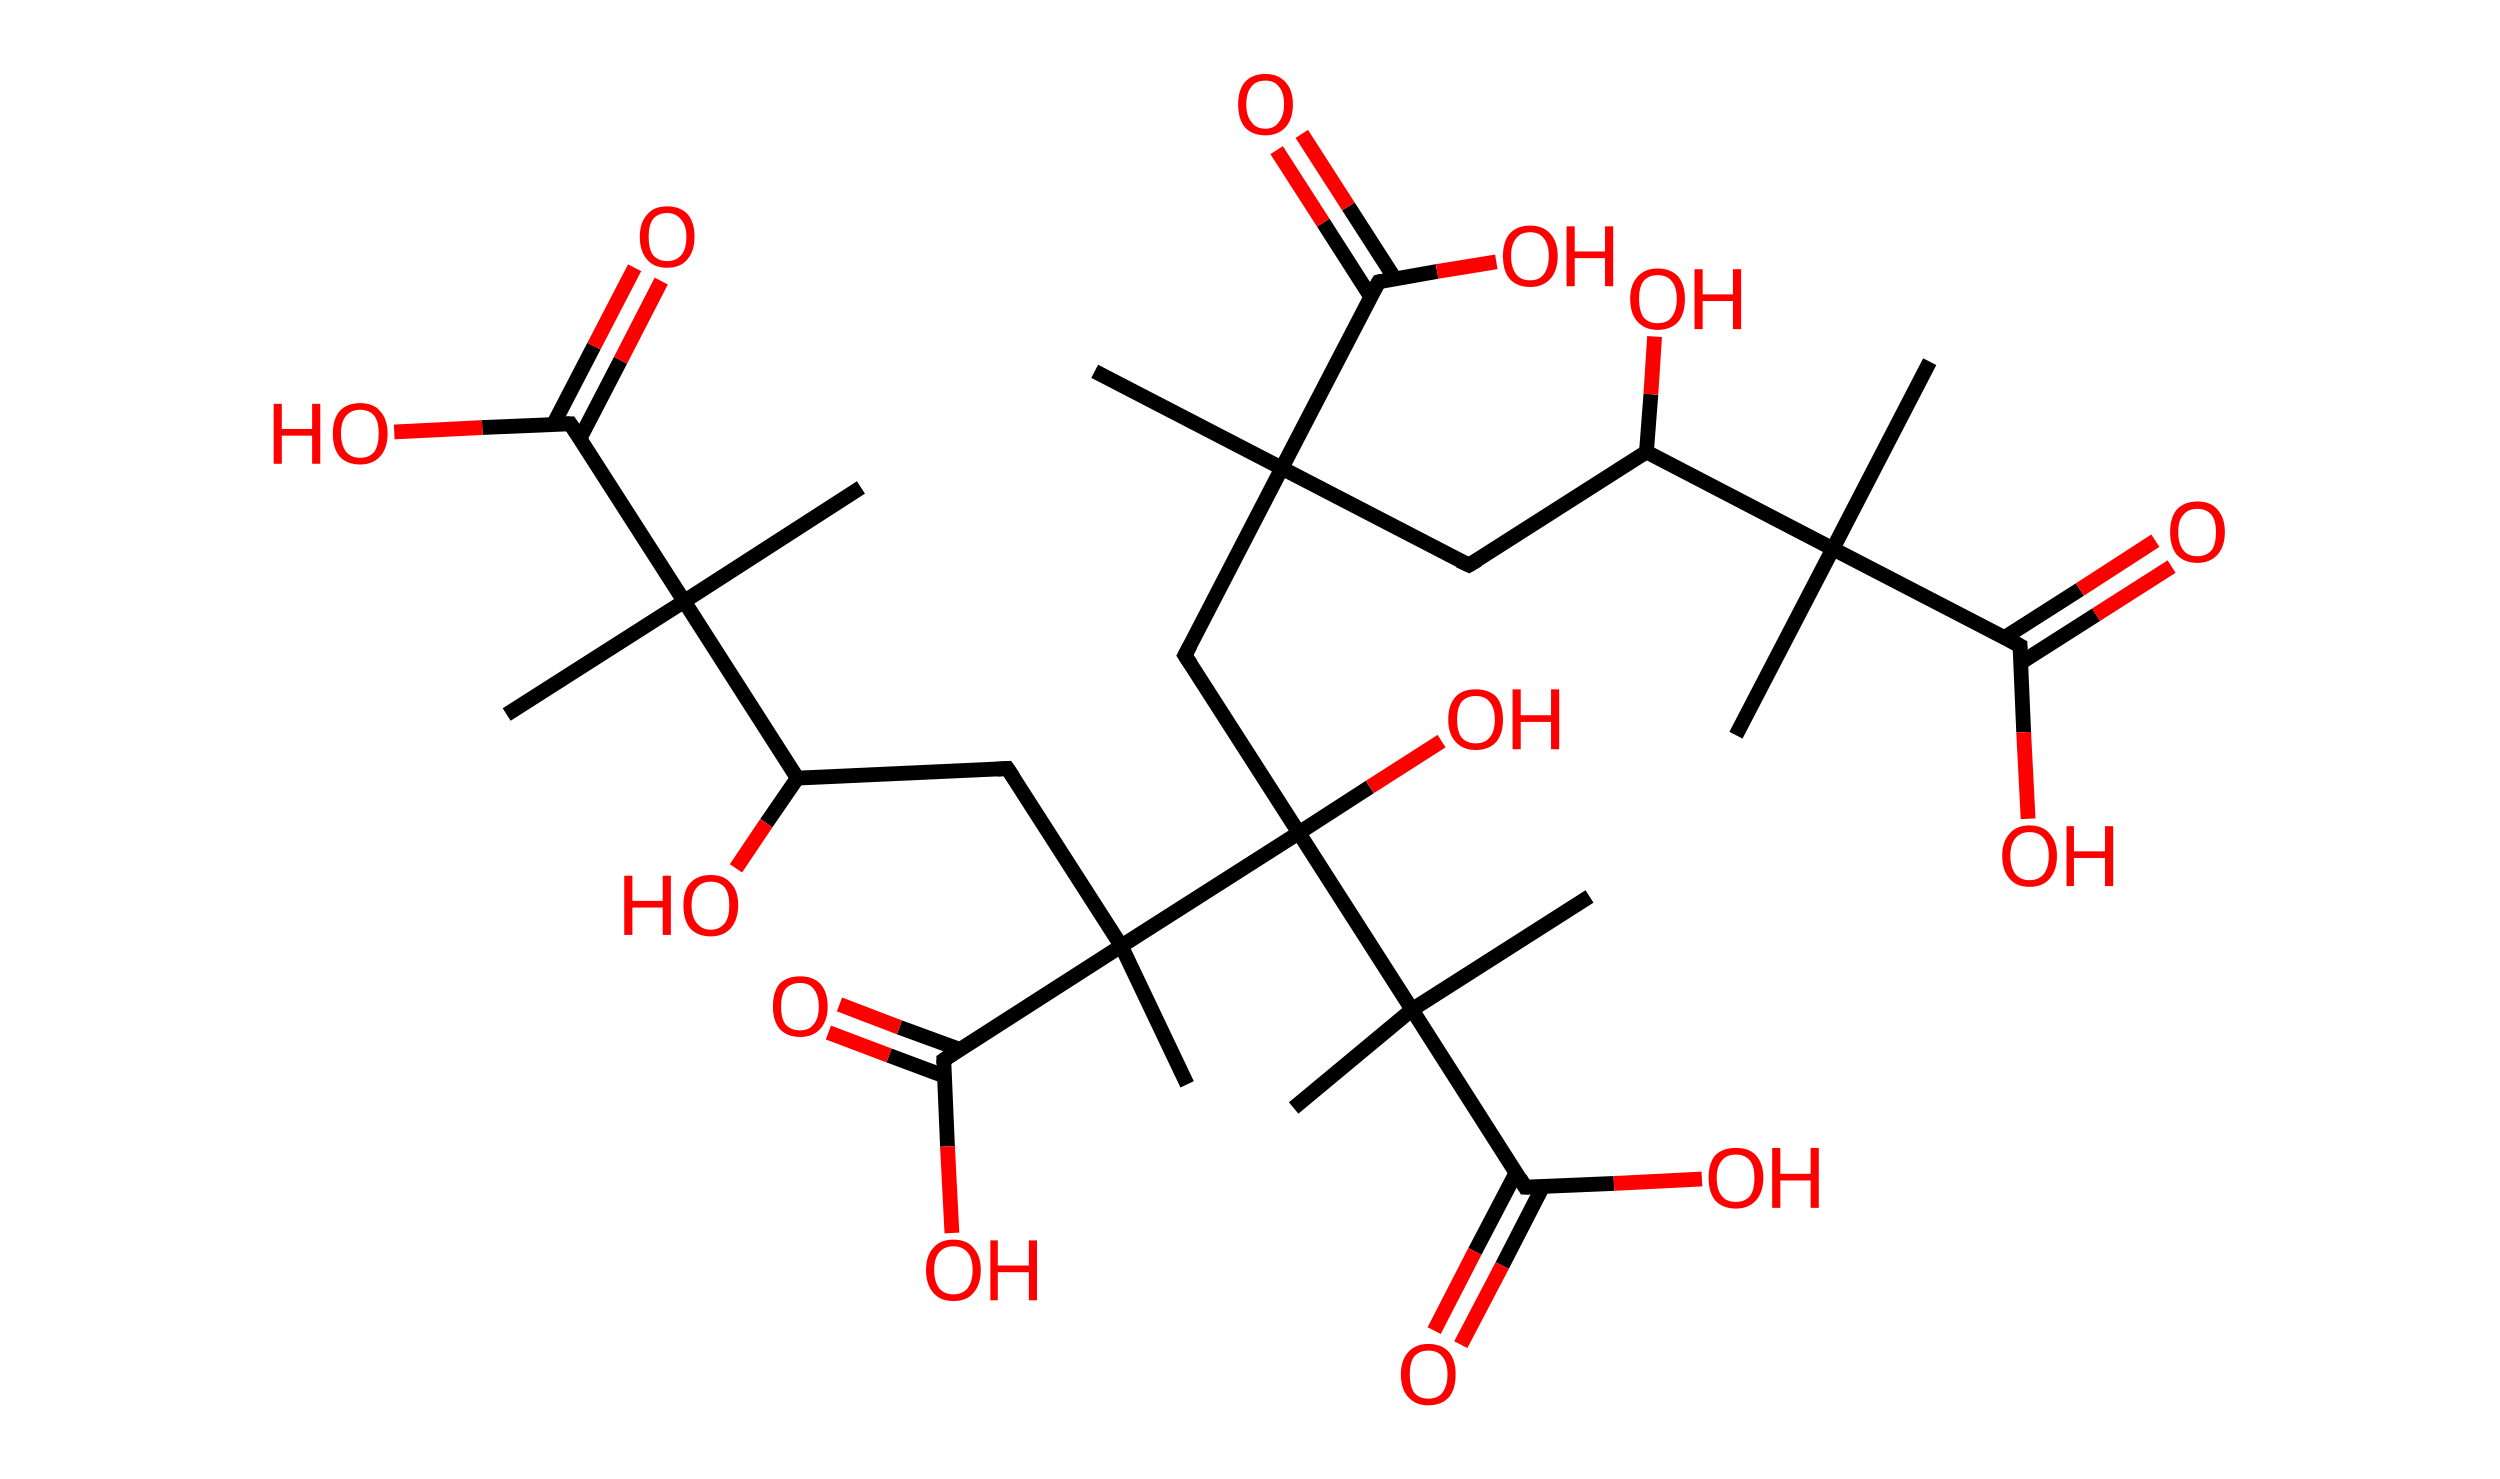<?xml version='1.0' encoding='ASCII' standalone='yes'?>
<svg xmlns="http://www.w3.org/2000/svg" xmlns:rdkit="http://www.rdkit.org/xml" xmlns:xlink="http://www.w3.org/1999/xlink" version="1.1" baseProfile="full" xml:space="preserve" width="338px" height="200px" viewBox="0 0 338 200">
<!-- END OF HEADER -->
<rect style="opacity:1.0;fill:#FFFFFF;stroke:none" width="338.0" height="200.0" x="0.0" y="0.0"> </rect>
<path class="bond-0 atom-0 atom-1" d="M 148.0,50.2 L 173.3,63.3" style="fill:none;fill-rule:evenodd;stroke:#000000;stroke-width:2.0px;stroke-linecap:butt;stroke-linejoin:miter;stroke-opacity:1"/>
<path class="bond-1 atom-1 atom-2" d="M 173.3,63.3 L 198.6,76.4" style="fill:none;fill-rule:evenodd;stroke:#000000;stroke-width:2.0px;stroke-linecap:butt;stroke-linejoin:miter;stroke-opacity:1"/>
<path class="bond-2 atom-2 atom-3" d="M 198.6,76.4 L 222.6,61.1" style="fill:none;fill-rule:evenodd;stroke:#000000;stroke-width:2.0px;stroke-linecap:butt;stroke-linejoin:miter;stroke-opacity:1"/>
<path class="bond-3 atom-3 atom-4" d="M 222.6,61.1 L 223.2,53.3" style="fill:none;fill-rule:evenodd;stroke:#000000;stroke-width:2.0px;stroke-linecap:butt;stroke-linejoin:miter;stroke-opacity:1"/>
<path class="bond-3 atom-3 atom-4" d="M 223.2,53.3 L 223.7,45.5" style="fill:none;fill-rule:evenodd;stroke:#FF0000;stroke-width:2.0px;stroke-linecap:butt;stroke-linejoin:miter;stroke-opacity:1"/>
<path class="bond-4 atom-3 atom-5" d="M 222.6,61.1 L 247.8,74.2" style="fill:none;fill-rule:evenodd;stroke:#000000;stroke-width:2.0px;stroke-linecap:butt;stroke-linejoin:miter;stroke-opacity:1"/>
<path class="bond-5 atom-5 atom-6" d="M 247.8,74.2 L 234.7,99.4" style="fill:none;fill-rule:evenodd;stroke:#000000;stroke-width:2.0px;stroke-linecap:butt;stroke-linejoin:miter;stroke-opacity:1"/>
<path class="bond-6 atom-5 atom-7" d="M 247.8,74.2 L 260.9,48.9" style="fill:none;fill-rule:evenodd;stroke:#000000;stroke-width:2.0px;stroke-linecap:butt;stroke-linejoin:miter;stroke-opacity:1"/>
<path class="bond-7 atom-5 atom-8" d="M 247.8,74.2 L 273.1,87.3" style="fill:none;fill-rule:evenodd;stroke:#000000;stroke-width:2.0px;stroke-linecap:butt;stroke-linejoin:miter;stroke-opacity:1"/>
<path class="bond-8 atom-8 atom-9" d="M 273.2,89.6 L 283.4,83.1" style="fill:none;fill-rule:evenodd;stroke:#000000;stroke-width:2.0px;stroke-linecap:butt;stroke-linejoin:miter;stroke-opacity:1"/>
<path class="bond-8 atom-8 atom-9" d="M 283.4,83.1 L 293.6,76.6" style="fill:none;fill-rule:evenodd;stroke:#FF0000;stroke-width:2.0px;stroke-linecap:butt;stroke-linejoin:miter;stroke-opacity:1"/>
<path class="bond-8 atom-8 atom-9" d="M 271.0,86.2 L 281.2,79.7" style="fill:none;fill-rule:evenodd;stroke:#000000;stroke-width:2.0px;stroke-linecap:butt;stroke-linejoin:miter;stroke-opacity:1"/>
<path class="bond-8 atom-8 atom-9" d="M 281.2,79.7 L 291.4,73.1" style="fill:none;fill-rule:evenodd;stroke:#FF0000;stroke-width:2.0px;stroke-linecap:butt;stroke-linejoin:miter;stroke-opacity:1"/>
<path class="bond-9 atom-8 atom-10" d="M 273.1,87.3 L 273.6,99.0" style="fill:none;fill-rule:evenodd;stroke:#000000;stroke-width:2.0px;stroke-linecap:butt;stroke-linejoin:miter;stroke-opacity:1"/>
<path class="bond-9 atom-8 atom-10" d="M 273.6,99.0 L 274.2,110.7" style="fill:none;fill-rule:evenodd;stroke:#FF0000;stroke-width:2.0px;stroke-linecap:butt;stroke-linejoin:miter;stroke-opacity:1"/>
<path class="bond-10 atom-1 atom-11" d="M 173.3,63.3 L 160.2,88.6" style="fill:none;fill-rule:evenodd;stroke:#000000;stroke-width:2.0px;stroke-linecap:butt;stroke-linejoin:miter;stroke-opacity:1"/>
<path class="bond-11 atom-11 atom-12" d="M 160.2,88.6 L 175.6,112.6" style="fill:none;fill-rule:evenodd;stroke:#000000;stroke-width:2.0px;stroke-linecap:butt;stroke-linejoin:miter;stroke-opacity:1"/>
<path class="bond-12 atom-12 atom-13" d="M 175.6,112.6 L 185.2,106.4" style="fill:none;fill-rule:evenodd;stroke:#000000;stroke-width:2.0px;stroke-linecap:butt;stroke-linejoin:miter;stroke-opacity:1"/>
<path class="bond-12 atom-12 atom-13" d="M 185.2,106.4 L 194.9,100.2" style="fill:none;fill-rule:evenodd;stroke:#FF0000;stroke-width:2.0px;stroke-linecap:butt;stroke-linejoin:miter;stroke-opacity:1"/>
<path class="bond-13 atom-12 atom-14" d="M 175.6,112.6 L 190.9,136.5" style="fill:none;fill-rule:evenodd;stroke:#000000;stroke-width:2.0px;stroke-linecap:butt;stroke-linejoin:miter;stroke-opacity:1"/>
<path class="bond-14 atom-14 atom-15" d="M 190.9,136.5 L 214.9,121.2" style="fill:none;fill-rule:evenodd;stroke:#000000;stroke-width:2.0px;stroke-linecap:butt;stroke-linejoin:miter;stroke-opacity:1"/>
<path class="bond-15 atom-14 atom-16" d="M 190.9,136.5 L 174.9,149.8" style="fill:none;fill-rule:evenodd;stroke:#000000;stroke-width:2.0px;stroke-linecap:butt;stroke-linejoin:miter;stroke-opacity:1"/>
<path class="bond-16 atom-14 atom-17" d="M 190.9,136.5 L 206.2,160.5" style="fill:none;fill-rule:evenodd;stroke:#000000;stroke-width:2.0px;stroke-linecap:butt;stroke-linejoin:miter;stroke-opacity:1"/>
<path class="bond-17 atom-17 atom-18" d="M 205.0,158.5 L 199.4,169.2" style="fill:none;fill-rule:evenodd;stroke:#000000;stroke-width:2.0px;stroke-linecap:butt;stroke-linejoin:miter;stroke-opacity:1"/>
<path class="bond-17 atom-17 atom-18" d="M 199.4,169.2 L 193.9,179.9" style="fill:none;fill-rule:evenodd;stroke:#FF0000;stroke-width:2.0px;stroke-linecap:butt;stroke-linejoin:miter;stroke-opacity:1"/>
<path class="bond-17 atom-17 atom-18" d="M 208.6,160.4 L 203.1,171.1" style="fill:none;fill-rule:evenodd;stroke:#000000;stroke-width:2.0px;stroke-linecap:butt;stroke-linejoin:miter;stroke-opacity:1"/>
<path class="bond-17 atom-17 atom-18" d="M 203.1,171.1 L 197.5,181.8" style="fill:none;fill-rule:evenodd;stroke:#FF0000;stroke-width:2.0px;stroke-linecap:butt;stroke-linejoin:miter;stroke-opacity:1"/>
<path class="bond-18 atom-17 atom-19" d="M 206.2,160.5 L 218.2,160.0" style="fill:none;fill-rule:evenodd;stroke:#000000;stroke-width:2.0px;stroke-linecap:butt;stroke-linejoin:miter;stroke-opacity:1"/>
<path class="bond-18 atom-17 atom-19" d="M 218.2,160.0 L 230.1,159.4" style="fill:none;fill-rule:evenodd;stroke:#FF0000;stroke-width:2.0px;stroke-linecap:butt;stroke-linejoin:miter;stroke-opacity:1"/>
<path class="bond-19 atom-12 atom-20" d="M 175.6,112.6 L 151.6,127.9" style="fill:none;fill-rule:evenodd;stroke:#000000;stroke-width:2.0px;stroke-linecap:butt;stroke-linejoin:miter;stroke-opacity:1"/>
<path class="bond-20 atom-20 atom-21" d="M 151.6,127.9 L 160.5,146.6" style="fill:none;fill-rule:evenodd;stroke:#000000;stroke-width:2.0px;stroke-linecap:butt;stroke-linejoin:miter;stroke-opacity:1"/>
<path class="bond-21 atom-20 atom-22" d="M 151.6,127.9 L 136.2,103.9" style="fill:none;fill-rule:evenodd;stroke:#000000;stroke-width:2.0px;stroke-linecap:butt;stroke-linejoin:miter;stroke-opacity:1"/>
<path class="bond-22 atom-22 atom-23" d="M 136.2,103.9 L 107.8,105.2" style="fill:none;fill-rule:evenodd;stroke:#000000;stroke-width:2.0px;stroke-linecap:butt;stroke-linejoin:miter;stroke-opacity:1"/>
<path class="bond-23 atom-23 atom-24" d="M 107.8,105.2 L 103.6,111.3" style="fill:none;fill-rule:evenodd;stroke:#000000;stroke-width:2.0px;stroke-linecap:butt;stroke-linejoin:miter;stroke-opacity:1"/>
<path class="bond-23 atom-23 atom-24" d="M 103.6,111.3 L 99.5,117.4" style="fill:none;fill-rule:evenodd;stroke:#FF0000;stroke-width:2.0px;stroke-linecap:butt;stroke-linejoin:miter;stroke-opacity:1"/>
<path class="bond-24 atom-23 atom-25" d="M 107.8,105.2 L 92.5,81.3" style="fill:none;fill-rule:evenodd;stroke:#000000;stroke-width:2.0px;stroke-linecap:butt;stroke-linejoin:miter;stroke-opacity:1"/>
<path class="bond-25 atom-25 atom-26" d="M 92.5,81.3 L 116.4,65.9" style="fill:none;fill-rule:evenodd;stroke:#000000;stroke-width:2.0px;stroke-linecap:butt;stroke-linejoin:miter;stroke-opacity:1"/>
<path class="bond-26 atom-25 atom-27" d="M 92.5,81.3 L 68.5,96.6" style="fill:none;fill-rule:evenodd;stroke:#000000;stroke-width:2.0px;stroke-linecap:butt;stroke-linejoin:miter;stroke-opacity:1"/>
<path class="bond-27 atom-25 atom-28" d="M 92.5,81.3 L 77.1,57.3" style="fill:none;fill-rule:evenodd;stroke:#000000;stroke-width:2.0px;stroke-linecap:butt;stroke-linejoin:miter;stroke-opacity:1"/>
<path class="bond-28 atom-28 atom-29" d="M 78.4,59.3 L 83.9,48.7" style="fill:none;fill-rule:evenodd;stroke:#000000;stroke-width:2.0px;stroke-linecap:butt;stroke-linejoin:miter;stroke-opacity:1"/>
<path class="bond-28 atom-28 atom-29" d="M 83.9,48.7 L 89.4,38.0" style="fill:none;fill-rule:evenodd;stroke:#FF0000;stroke-width:2.0px;stroke-linecap:butt;stroke-linejoin:miter;stroke-opacity:1"/>
<path class="bond-28 atom-28 atom-29" d="M 74.8,57.4 L 80.3,46.8" style="fill:none;fill-rule:evenodd;stroke:#000000;stroke-width:2.0px;stroke-linecap:butt;stroke-linejoin:miter;stroke-opacity:1"/>
<path class="bond-28 atom-28 atom-29" d="M 80.3,46.8 L 85.8,36.2" style="fill:none;fill-rule:evenodd;stroke:#FF0000;stroke-width:2.0px;stroke-linecap:butt;stroke-linejoin:miter;stroke-opacity:1"/>
<path class="bond-29 atom-28 atom-30" d="M 77.1,57.3 L 65.2,57.8" style="fill:none;fill-rule:evenodd;stroke:#000000;stroke-width:2.0px;stroke-linecap:butt;stroke-linejoin:miter;stroke-opacity:1"/>
<path class="bond-29 atom-28 atom-30" d="M 65.2,57.8 L 53.3,58.4" style="fill:none;fill-rule:evenodd;stroke:#FF0000;stroke-width:2.0px;stroke-linecap:butt;stroke-linejoin:miter;stroke-opacity:1"/>
<path class="bond-30 atom-20 atom-31" d="M 151.6,127.9 L 127.6,143.3" style="fill:none;fill-rule:evenodd;stroke:#000000;stroke-width:2.0px;stroke-linecap:butt;stroke-linejoin:miter;stroke-opacity:1"/>
<path class="bond-31 atom-31 atom-32" d="M 129.8,141.9 L 121.6,138.9" style="fill:none;fill-rule:evenodd;stroke:#000000;stroke-width:2.0px;stroke-linecap:butt;stroke-linejoin:miter;stroke-opacity:1"/>
<path class="bond-31 atom-31 atom-32" d="M 121.6,138.9 L 113.5,135.8" style="fill:none;fill-rule:evenodd;stroke:#FF0000;stroke-width:2.0px;stroke-linecap:butt;stroke-linejoin:miter;stroke-opacity:1"/>
<path class="bond-31 atom-31 atom-32" d="M 127.7,145.5 L 120.2,142.7" style="fill:none;fill-rule:evenodd;stroke:#000000;stroke-width:2.0px;stroke-linecap:butt;stroke-linejoin:miter;stroke-opacity:1"/>
<path class="bond-31 atom-31 atom-32" d="M 120.2,142.7 L 112.0,139.6" style="fill:none;fill-rule:evenodd;stroke:#FF0000;stroke-width:2.0px;stroke-linecap:butt;stroke-linejoin:miter;stroke-opacity:1"/>
<path class="bond-32 atom-31 atom-33" d="M 127.6,143.3 L 128.1,155.0" style="fill:none;fill-rule:evenodd;stroke:#000000;stroke-width:2.0px;stroke-linecap:butt;stroke-linejoin:miter;stroke-opacity:1"/>
<path class="bond-32 atom-31 atom-33" d="M 128.1,155.0 L 128.7,166.7" style="fill:none;fill-rule:evenodd;stroke:#FF0000;stroke-width:2.0px;stroke-linecap:butt;stroke-linejoin:miter;stroke-opacity:1"/>
<path class="bond-33 atom-1 atom-34" d="M 173.3,63.3 L 186.4,38.1" style="fill:none;fill-rule:evenodd;stroke:#000000;stroke-width:2.0px;stroke-linecap:butt;stroke-linejoin:miter;stroke-opacity:1"/>
<path class="bond-34 atom-34 atom-35" d="M 188.6,37.7 L 182.3,27.9" style="fill:none;fill-rule:evenodd;stroke:#000000;stroke-width:2.0px;stroke-linecap:butt;stroke-linejoin:miter;stroke-opacity:1"/>
<path class="bond-34 atom-34 atom-35" d="M 182.3,27.9 L 176.0,18.1" style="fill:none;fill-rule:evenodd;stroke:#FF0000;stroke-width:2.0px;stroke-linecap:butt;stroke-linejoin:miter;stroke-opacity:1"/>
<path class="bond-34 atom-34 atom-35" d="M 185.3,40.1 L 178.9,30.1" style="fill:none;fill-rule:evenodd;stroke:#000000;stroke-width:2.0px;stroke-linecap:butt;stroke-linejoin:miter;stroke-opacity:1"/>
<path class="bond-34 atom-34 atom-35" d="M 178.9,30.1 L 172.6,20.3" style="fill:none;fill-rule:evenodd;stroke:#FF0000;stroke-width:2.0px;stroke-linecap:butt;stroke-linejoin:miter;stroke-opacity:1"/>
<path class="bond-35 atom-34 atom-36" d="M 186.4,38.1 L 194.3,36.7" style="fill:none;fill-rule:evenodd;stroke:#000000;stroke-width:2.0px;stroke-linecap:butt;stroke-linejoin:miter;stroke-opacity:1"/>
<path class="bond-35 atom-34 atom-36" d="M 194.3,36.7 L 202.3,35.4" style="fill:none;fill-rule:evenodd;stroke:#FF0000;stroke-width:2.0px;stroke-linecap:butt;stroke-linejoin:miter;stroke-opacity:1"/>
<path d="M 197.3,75.8 L 198.6,76.4 L 199.8,75.7" style="fill:none;stroke:#000000;stroke-width:2.0px;stroke-linecap:butt;stroke-linejoin:miter;stroke-opacity:1;"/>
<path d="M 271.8,86.6 L 273.1,87.3 L 273.1,87.8" style="fill:none;stroke:#000000;stroke-width:2.0px;stroke-linecap:butt;stroke-linejoin:miter;stroke-opacity:1;"/>
<path d="M 160.9,87.3 L 160.2,88.6 L 161.0,89.8" style="fill:none;stroke:#000000;stroke-width:2.0px;stroke-linecap:butt;stroke-linejoin:miter;stroke-opacity:1;"/>
<path d="M 205.5,159.3 L 206.2,160.5 L 206.8,160.5" style="fill:none;stroke:#000000;stroke-width:2.0px;stroke-linecap:butt;stroke-linejoin:miter;stroke-opacity:1;"/>
<path d="M 137.0,105.1 L 136.2,103.9 L 134.8,104.0" style="fill:none;stroke:#000000;stroke-width:2.0px;stroke-linecap:butt;stroke-linejoin:miter;stroke-opacity:1;"/>
<path d="M 77.9,58.5 L 77.1,57.3 L 76.5,57.3" style="fill:none;stroke:#000000;stroke-width:2.0px;stroke-linecap:butt;stroke-linejoin:miter;stroke-opacity:1;"/>
<path d="M 128.8,142.5 L 127.6,143.3 L 127.6,143.8" style="fill:none;stroke:#000000;stroke-width:2.0px;stroke-linecap:butt;stroke-linejoin:miter;stroke-opacity:1;"/>
<path d="M 185.7,39.3 L 186.4,38.1 L 186.8,38.0" style="fill:none;stroke:#000000;stroke-width:2.0px;stroke-linecap:butt;stroke-linejoin:miter;stroke-opacity:1;"/>
<path class="atom-4" d="M 220.4 40.4 Q 220.4 38.5, 221.4 37.4 Q 222.4 36.3, 224.1 36.3 Q 225.9 36.3, 226.9 37.4 Q 227.8 38.5, 227.8 40.4 Q 227.8 42.4, 226.9 43.5 Q 225.9 44.6, 224.1 44.6 Q 222.4 44.6, 221.4 43.5 Q 220.4 42.4, 220.4 40.4 M 224.1 43.7 Q 225.4 43.7, 226.0 42.9 Q 226.7 42.0, 226.7 40.4 Q 226.7 38.8, 226.0 38.0 Q 225.4 37.2, 224.1 37.2 Q 222.9 37.2, 222.2 38.0 Q 221.6 38.8, 221.6 40.4 Q 221.6 42.0, 222.2 42.9 Q 222.9 43.7, 224.1 43.7 " fill="#FF0000"/>
<path class="atom-4" d="M 229.1 36.4 L 230.2 36.4 L 230.2 39.8 L 234.3 39.8 L 234.3 36.4 L 235.4 36.4 L 235.4 44.5 L 234.3 44.5 L 234.3 40.7 L 230.2 40.7 L 230.2 44.5 L 229.1 44.5 L 229.1 36.4 " fill="#FF0000"/>
<path class="atom-9" d="M 293.4 71.9 Q 293.4 70.0, 294.3 68.9 Q 295.3 67.8, 297.1 67.8 Q 298.9 67.8, 299.8 68.9 Q 300.8 70.0, 300.8 71.9 Q 300.8 73.9, 299.8 75.0 Q 298.8 76.1, 297.1 76.1 Q 295.3 76.1, 294.3 75.0 Q 293.4 73.9, 293.4 71.9 M 297.1 75.2 Q 298.3 75.2, 299.0 74.4 Q 299.6 73.6, 299.6 71.9 Q 299.6 70.4, 299.0 69.6 Q 298.3 68.8, 297.1 68.8 Q 295.8 68.8, 295.2 69.6 Q 294.5 70.3, 294.5 71.9 Q 294.5 73.6, 295.2 74.4 Q 295.8 75.2, 297.1 75.2 " fill="#FF0000"/>
<path class="atom-10" d="M 270.7 115.7 Q 270.7 113.8, 271.7 112.7 Q 272.6 111.6, 274.4 111.6 Q 276.2 111.6, 277.1 112.7 Q 278.1 113.8, 278.1 115.7 Q 278.1 117.7, 277.1 118.8 Q 276.2 119.9, 274.4 119.9 Q 272.6 119.9, 271.7 118.8 Q 270.7 117.7, 270.7 115.7 M 274.4 119.0 Q 275.6 119.0, 276.3 118.2 Q 277.0 117.3, 277.0 115.7 Q 277.0 114.1, 276.3 113.3 Q 275.6 112.5, 274.4 112.5 Q 273.2 112.5, 272.5 113.3 Q 271.8 114.1, 271.8 115.7 Q 271.8 117.3, 272.5 118.2 Q 273.2 119.0, 274.4 119.0 " fill="#FF0000"/>
<path class="atom-10" d="M 279.4 111.7 L 280.4 111.7 L 280.4 115.1 L 284.6 115.1 L 284.6 111.7 L 285.7 111.7 L 285.7 119.8 L 284.6 119.8 L 284.6 116.0 L 280.4 116.0 L 280.4 119.8 L 279.4 119.8 L 279.4 111.7 " fill="#FF0000"/>
<path class="atom-13" d="M 195.8 97.3 Q 195.8 95.3, 196.8 94.2 Q 197.7 93.2, 199.5 93.2 Q 201.3 93.2, 202.3 94.2 Q 203.2 95.3, 203.2 97.3 Q 203.2 99.2, 202.3 100.3 Q 201.3 101.4, 199.5 101.4 Q 197.8 101.4, 196.8 100.3 Q 195.8 99.2, 195.8 97.3 M 199.5 100.5 Q 200.8 100.5, 201.4 99.7 Q 202.1 98.9, 202.1 97.3 Q 202.1 95.7, 201.4 94.9 Q 200.8 94.1, 199.5 94.1 Q 198.3 94.1, 197.6 94.9 Q 197.0 95.7, 197.0 97.3 Q 197.0 98.9, 197.6 99.7 Q 198.3 100.5, 199.5 100.5 " fill="#FF0000"/>
<path class="atom-13" d="M 204.5 93.2 L 205.6 93.2 L 205.6 96.7 L 209.7 96.7 L 209.7 93.2 L 210.8 93.2 L 210.8 101.3 L 209.7 101.3 L 209.7 97.6 L 205.6 97.6 L 205.6 101.3 L 204.5 101.3 L 204.5 93.2 " fill="#FF0000"/>
<path class="atom-18" d="M 189.4 185.8 Q 189.4 183.9, 190.4 182.8 Q 191.4 181.7, 193.1 181.7 Q 194.9 181.7, 195.9 182.8 Q 196.8 183.9, 196.8 185.8 Q 196.8 187.8, 195.9 188.9 Q 194.9 190.0, 193.1 190.0 Q 191.4 190.0, 190.4 188.9 Q 189.4 187.8, 189.4 185.8 M 193.1 189.1 Q 194.4 189.1, 195.0 188.3 Q 195.7 187.4, 195.7 185.8 Q 195.7 184.2, 195.0 183.4 Q 194.4 182.6, 193.1 182.6 Q 191.9 182.6, 191.2 183.4 Q 190.6 184.2, 190.6 185.8 Q 190.6 187.4, 191.2 188.3 Q 191.9 189.1, 193.1 189.1 " fill="#FF0000"/>
<path class="atom-19" d="M 231.0 159.2 Q 231.0 157.3, 231.9 156.2 Q 232.9 155.2, 234.7 155.2 Q 236.5 155.2, 237.4 156.2 Q 238.4 157.3, 238.4 159.2 Q 238.4 161.2, 237.4 162.3 Q 236.4 163.4, 234.7 163.4 Q 232.9 163.4, 231.9 162.3 Q 231.0 161.2, 231.0 159.2 M 234.7 162.5 Q 235.9 162.5, 236.6 161.7 Q 237.2 160.9, 237.2 159.2 Q 237.2 157.7, 236.6 156.9 Q 235.9 156.1, 234.7 156.1 Q 233.4 156.1, 232.8 156.9 Q 232.1 157.7, 232.1 159.2 Q 232.1 160.9, 232.8 161.7 Q 233.4 162.5, 234.7 162.5 " fill="#FF0000"/>
<path class="atom-19" d="M 239.6 155.2 L 240.7 155.2 L 240.7 158.7 L 244.8 158.7 L 244.8 155.2 L 245.9 155.2 L 245.9 163.3 L 244.8 163.3 L 244.8 159.6 L 240.7 159.6 L 240.7 163.3 L 239.6 163.3 L 239.6 155.2 " fill="#FF0000"/>
<path class="atom-24" d="M 84.4 118.4 L 85.5 118.4 L 85.5 121.8 L 89.6 121.8 L 89.6 118.4 L 90.7 118.4 L 90.7 126.4 L 89.6 126.4 L 89.6 122.7 L 85.5 122.7 L 85.5 126.4 L 84.4 126.4 L 84.4 118.4 " fill="#FF0000"/>
<path class="atom-24" d="M 92.4 122.4 Q 92.4 120.4, 93.3 119.4 Q 94.3 118.3, 96.1 118.3 Q 97.9 118.3, 98.8 119.4 Q 99.8 120.4, 99.8 122.4 Q 99.8 124.3, 98.8 125.5 Q 97.8 126.6, 96.1 126.6 Q 94.3 126.6, 93.3 125.5 Q 92.4 124.4, 92.4 122.4 M 96.1 125.7 Q 97.3 125.7, 98.0 124.8 Q 98.6 124.0, 98.6 122.4 Q 98.6 120.8, 98.0 120.0 Q 97.3 119.2, 96.1 119.2 Q 94.9 119.2, 94.2 120.0 Q 93.5 120.8, 93.5 122.4 Q 93.5 124.0, 94.2 124.8 Q 94.9 125.7, 96.1 125.7 " fill="#FF0000"/>
<path class="atom-29" d="M 86.5 32.0 Q 86.5 30.1, 87.5 29.0 Q 88.4 27.9, 90.2 27.9 Q 92.0 27.9, 93.0 29.0 Q 93.9 30.1, 93.9 32.0 Q 93.9 34.0, 92.9 35.1 Q 92.0 36.2, 90.2 36.2 Q 88.4 36.2, 87.5 35.1 Q 86.5 34.0, 86.5 32.0 M 90.2 35.3 Q 91.4 35.3, 92.1 34.5 Q 92.8 33.7, 92.8 32.0 Q 92.8 30.5, 92.1 29.7 Q 91.4 28.8, 90.2 28.8 Q 89.0 28.8, 88.3 29.6 Q 87.7 30.4, 87.7 32.0 Q 87.7 33.7, 88.3 34.5 Q 89.0 35.3, 90.2 35.3 " fill="#FF0000"/>
<path class="atom-30" d="M 37.0 54.6 L 38.1 54.6 L 38.1 58.0 L 42.2 58.0 L 42.2 54.6 L 43.3 54.6 L 43.3 62.7 L 42.2 62.7 L 42.2 58.9 L 38.1 58.9 L 38.1 62.7 L 37.0 62.7 L 37.0 54.6 " fill="#FF0000"/>
<path class="atom-30" d="M 45.0 58.6 Q 45.0 56.7, 45.9 55.6 Q 46.9 54.5, 48.7 54.5 Q 50.5 54.5, 51.4 55.6 Q 52.4 56.7, 52.4 58.6 Q 52.4 60.6, 51.4 61.7 Q 50.4 62.8, 48.7 62.8 Q 46.9 62.8, 45.9 61.7 Q 45.0 60.6, 45.0 58.6 M 48.7 61.9 Q 49.9 61.9, 50.6 61.1 Q 51.2 60.2, 51.2 58.6 Q 51.2 57.0, 50.6 56.2 Q 49.9 55.4, 48.7 55.4 Q 47.5 55.4, 46.8 56.2 Q 46.1 57.0, 46.1 58.6 Q 46.1 60.2, 46.8 61.1 Q 47.5 61.9, 48.7 61.9 " fill="#FF0000"/>
<path class="atom-32" d="M 104.5 136.1 Q 104.5 134.1, 105.4 133.0 Q 106.4 132.0, 108.2 132.0 Q 109.9 132.0, 110.9 133.0 Q 111.9 134.1, 111.9 136.1 Q 111.9 138.0, 110.9 139.1 Q 109.9 140.2, 108.2 140.2 Q 106.4 140.2, 105.4 139.1 Q 104.5 138.0, 104.5 136.1 M 108.2 139.3 Q 109.4 139.3, 110.0 138.5 Q 110.7 137.7, 110.7 136.1 Q 110.7 134.5, 110.0 133.7 Q 109.4 132.9, 108.2 132.9 Q 106.9 132.9, 106.2 133.7 Q 105.6 134.5, 105.6 136.1 Q 105.6 137.7, 106.2 138.5 Q 106.9 139.3, 108.2 139.3 " fill="#FF0000"/>
<path class="atom-33" d="M 125.2 171.7 Q 125.2 169.8, 126.2 168.7 Q 127.1 167.6, 128.9 167.6 Q 130.7 167.6, 131.6 168.7 Q 132.6 169.8, 132.6 171.7 Q 132.6 173.7, 131.6 174.8 Q 130.7 175.9, 128.9 175.9 Q 127.1 175.9, 126.2 174.8 Q 125.2 173.7, 125.2 171.7 M 128.9 175.0 Q 130.1 175.0, 130.8 174.2 Q 131.5 173.3, 131.5 171.7 Q 131.5 170.1, 130.8 169.3 Q 130.1 168.5, 128.9 168.5 Q 127.7 168.5, 127.0 169.3 Q 126.3 170.1, 126.3 171.7 Q 126.3 173.3, 127.0 174.2 Q 127.7 175.0, 128.9 175.0 " fill="#FF0000"/>
<path class="atom-33" d="M 133.9 167.7 L 134.9 167.7 L 134.9 171.1 L 139.1 171.1 L 139.1 167.7 L 140.2 167.7 L 140.2 175.8 L 139.1 175.8 L 139.1 172.0 L 134.9 172.0 L 134.9 175.8 L 133.9 175.8 L 133.9 167.7 " fill="#FF0000"/>
<path class="atom-35" d="M 167.4 14.1 Q 167.4 12.2, 168.3 11.1 Q 169.3 10.0, 171.1 10.0 Q 172.8 10.0, 173.8 11.1 Q 174.8 12.2, 174.8 14.1 Q 174.8 16.1, 173.8 17.2 Q 172.8 18.3, 171.1 18.3 Q 169.3 18.3, 168.3 17.2 Q 167.4 16.1, 167.4 14.1 M 171.1 17.4 Q 172.3 17.4, 172.9 16.5 Q 173.6 15.7, 173.6 14.1 Q 173.6 12.5, 172.9 11.7 Q 172.3 10.9, 171.1 10.9 Q 169.8 10.9, 169.2 11.7 Q 168.5 12.5, 168.5 14.1 Q 168.5 15.7, 169.2 16.5 Q 169.8 17.4, 171.1 17.4 " fill="#FF0000"/>
<path class="atom-36" d="M 203.2 34.6 Q 203.2 32.7, 204.1 31.6 Q 205.1 30.5, 206.9 30.5 Q 208.6 30.5, 209.6 31.6 Q 210.6 32.7, 210.6 34.6 Q 210.6 36.6, 209.6 37.7 Q 208.6 38.8, 206.9 38.8 Q 205.1 38.8, 204.1 37.7 Q 203.2 36.6, 203.2 34.6 M 206.9 37.9 Q 208.1 37.9, 208.7 37.1 Q 209.4 36.2, 209.4 34.6 Q 209.4 33.0, 208.7 32.2 Q 208.1 31.4, 206.9 31.4 Q 205.6 31.4, 205.0 32.2 Q 204.3 33.0, 204.3 34.6 Q 204.3 36.2, 205.0 37.1 Q 205.6 37.9, 206.9 37.9 " fill="#FF0000"/>
<path class="atom-36" d="M 211.8 30.6 L 212.9 30.6 L 212.9 34.0 L 217.0 34.0 L 217.0 30.6 L 218.1 30.6 L 218.1 38.7 L 217.0 38.7 L 217.0 34.9 L 212.9 34.9 L 212.9 38.7 L 211.8 38.7 L 211.8 30.6 " fill="#FF0000"/>
</svg>
